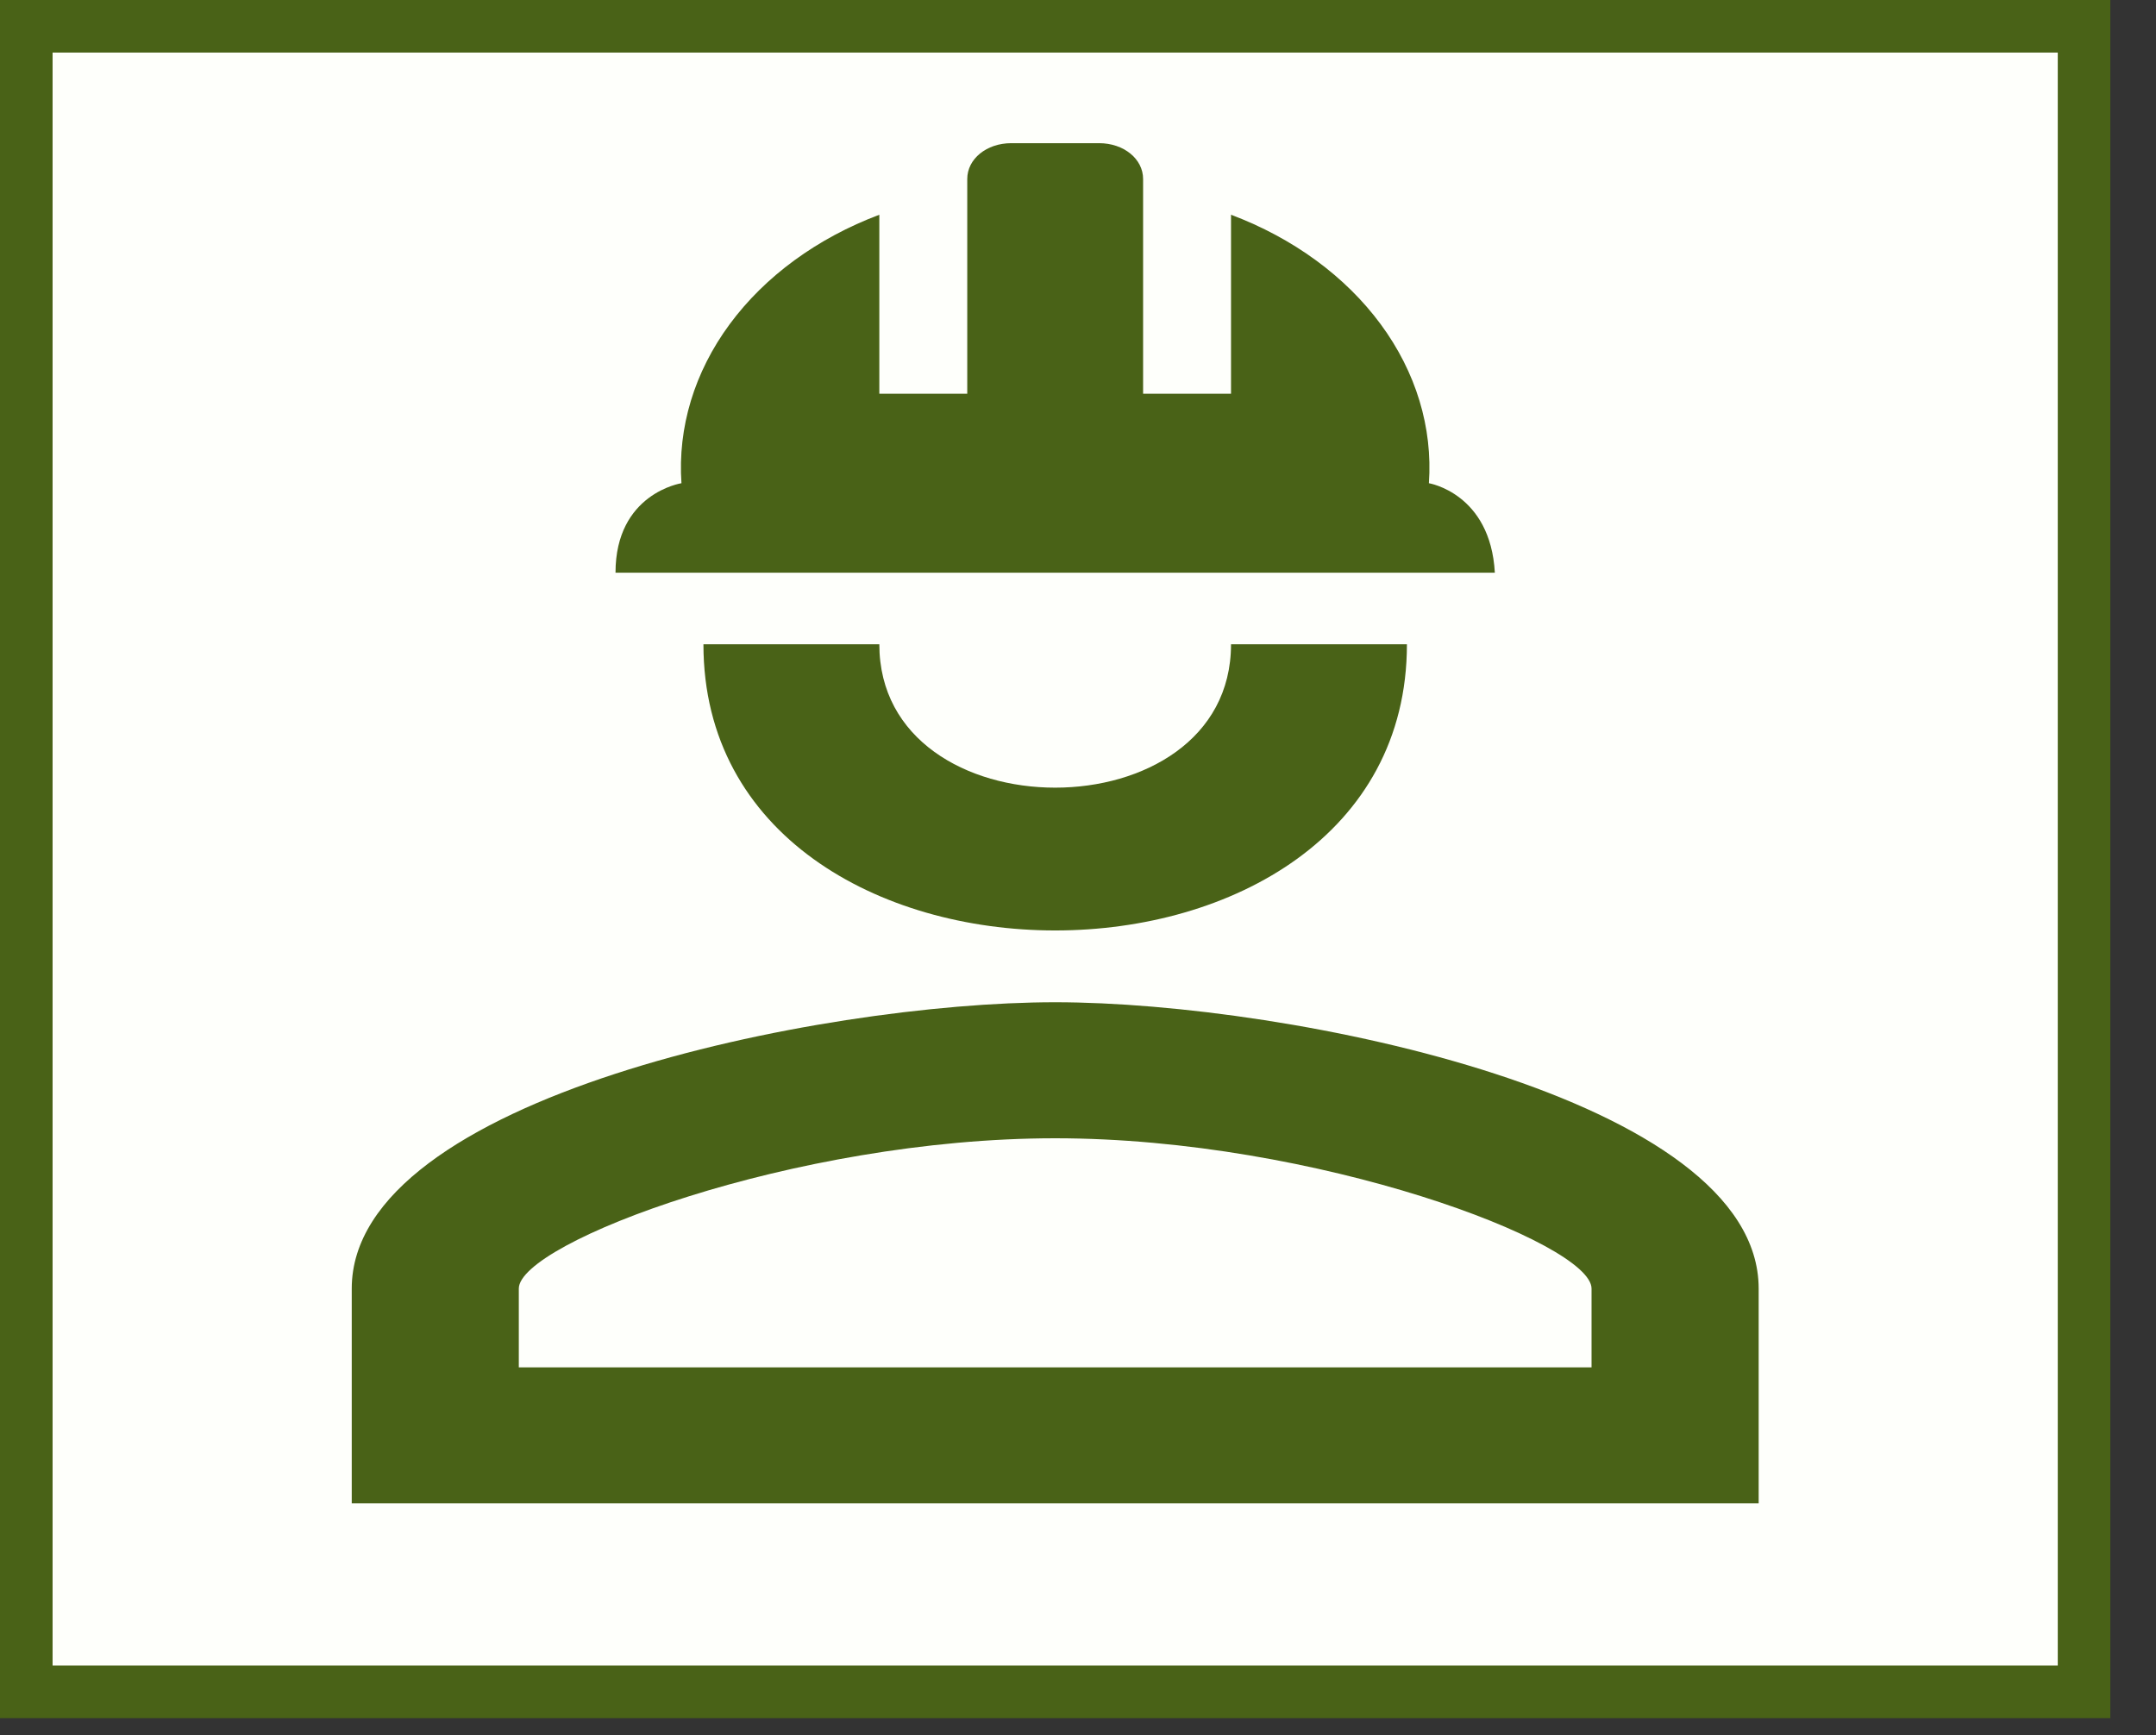 <svg width="41" height="33" viewBox="0 0 41 33" fill="none" xmlns="http://www.w3.org/2000/svg">
<rect x="0" y="0" width="41" height="33" fill="#333333" stroke="none"/>
<rect x="0.5" y="0.5" width="39.132" height="31.676" fill="#FEFFFB"/>
<path d="M26.755 12.253C26.755 19.51 13.377 19.51 13.377 12.253H16.722C16.722 15.889 23.41 15.889 23.41 12.253M33.444 24.507V28.591H6.689V24.507C6.689 20.872 15.601 19.061 20.066 19.061C24.531 19.061 33.444 20.872 33.444 24.507ZM30.266 24.507C30.266 23.636 25.032 21.648 20.066 21.648C15.1 21.648 9.866 23.636 9.866 24.507V26.005H30.266M20.902 2.723C21.37 2.723 21.738 3.022 21.738 3.404V7.488H23.41V4.084C24.594 4.53 25.585 5.256 26.256 6.166C26.927 7.076 27.247 8.13 27.173 9.19C27.173 9.19 28.343 9.381 28.427 10.892H11.705C11.705 9.381 12.959 9.19 12.959 9.19C12.886 8.13 13.205 7.076 13.876 6.166C14.547 5.256 15.538 4.53 16.722 4.084V7.488H18.394V3.404C18.394 3.022 18.762 2.723 19.23 2.723" fill="#496217"/>
<rect x="0.5" y="0.5" width="39.132" height="31.676" stroke="#496217"/>
</svg>
